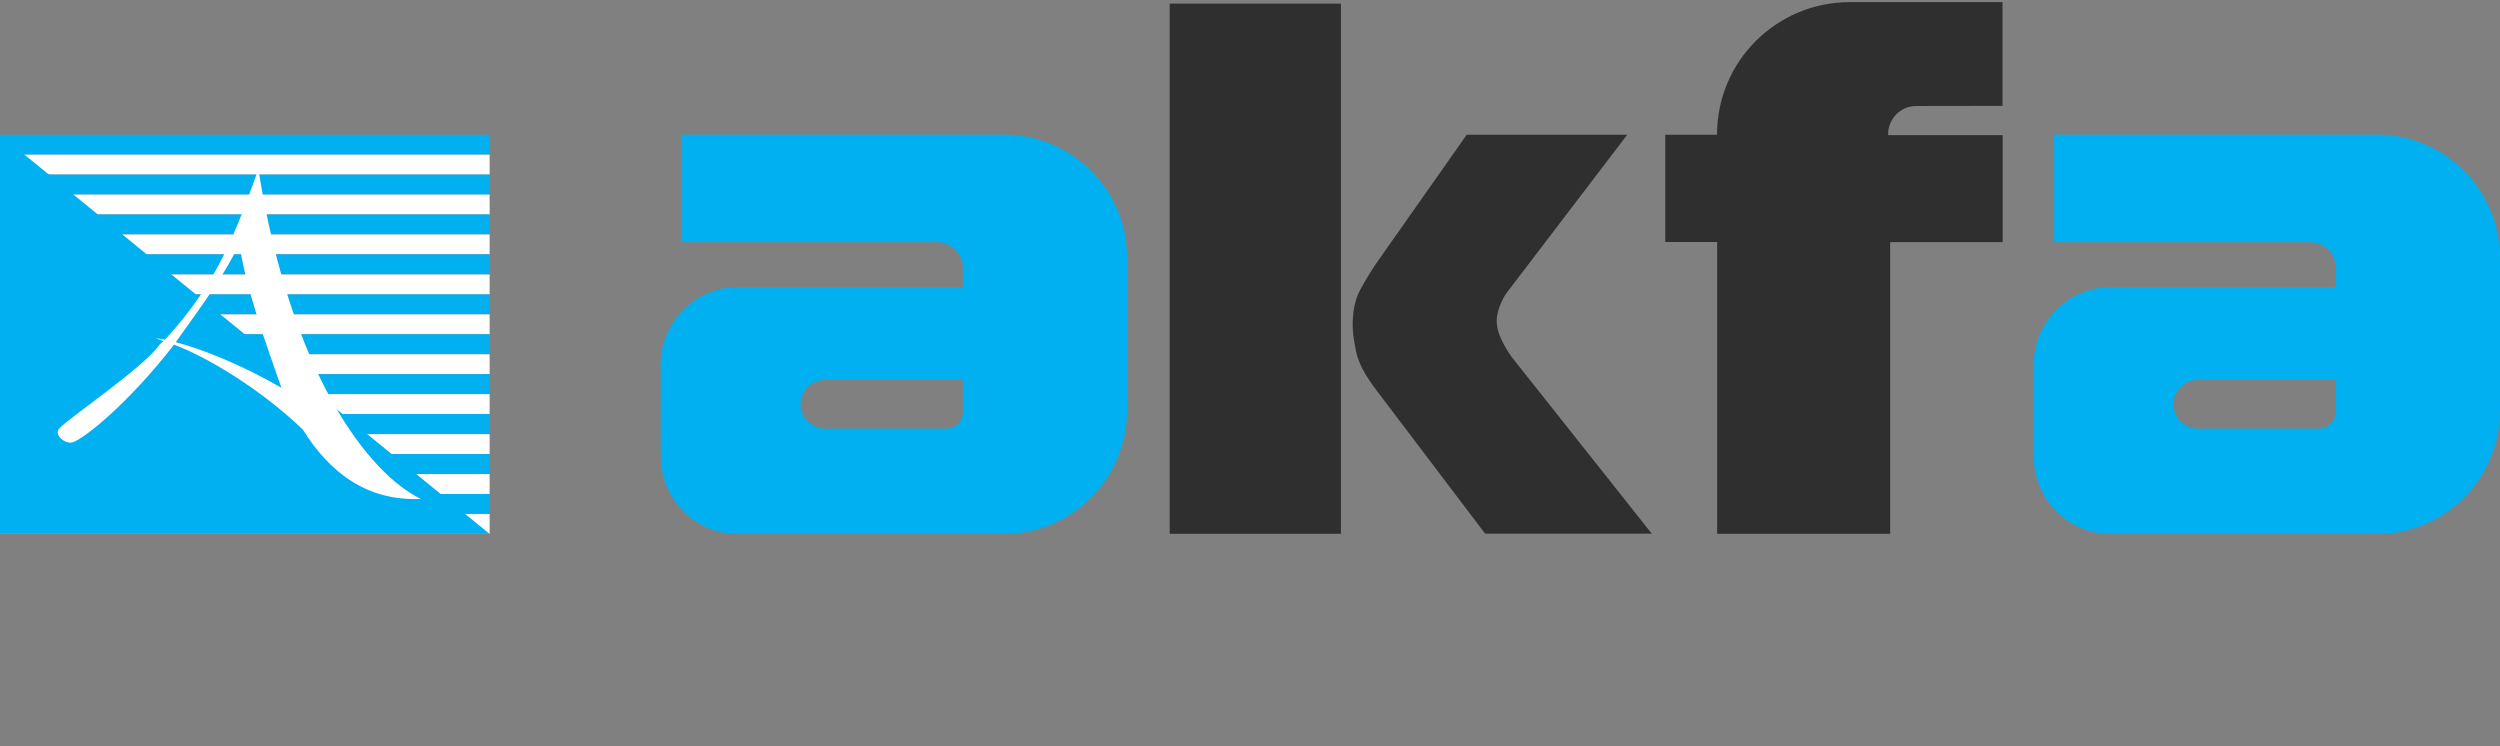 <?xml version="1.0" encoding="utf-8"?>
<!-- Generator: Adobe Illustrator 23.0.3, SVG Export Plug-In . SVG Version: 6.00 Build 0)  -->
<svg version="1.1" id="Layer_1" xmlns="http://www.w3.org/2000/svg" xmlns:xlink="http://www.w3.org/1999/xlink" x="0px" y="0px"
	 viewBox="0 0 188 56.13" style="enable-background:new 0 0 188 56.13;" xml:space="preserve">
<rect x="0" y="0" width="188" height="56.13" fill="#808080" stroke="none"/>
<style type="text/css">
	.st0{fill-rule:evenodd;clip-rule:evenodd;fill:#00b0f0;}
	.st1{fill-rule:evenodd;clip-rule:evenodd;fill:#FFFFFF;}
	.st2{fill:#2f2f2f;}
	.st3{fill:#2f2f2f;}
</style>
<g>
	<g>
		<path class="st0" d="M84.68,18.21c-0.58-4.56-4.48-8.09-9.2-8.09H51.22v8.09h19.26c1.06,0,1.92,0.86,1.92,1.92v1.46h-16.9
			c-3.21,0-5.82,2.61-5.82,5.83c0,2.2,0.01,4.7,0.01,6.92c0,3.21,2.6,5.82,5.82,5.82h19.96c3.87,0,7.2-2.38,8.58-5.76
			c0.28-0.68,0.49-1.41,0.6-2.17c0.07-0.44,0.1-0.9,0.1-1.36V19.41C84.75,19,84.73,18.6,84.68,18.21z M72.41,30.97
			c0,0.69-0.56,1.26-1.26,1.26h-9.12c-0.4,0-0.77-0.13-1.07-0.35c-0.46-0.33-0.76-0.87-0.76-1.48c0-0.57,0.25-1.07,0.65-1.4
			c0.32-0.27,0.73-0.43,1.18-0.43h10.37V30.97z"/>
		<path class="st0" d="M187.92,18.21c-0.58-4.56-4.48-8.09-9.2-8.09h-24.25v8.09h19.26c1.06,0,1.92,0.86,1.92,1.92v1.46h-16.9
			c-3.21,0-5.82,2.61-5.82,5.83c0,2.2,0.01,4.7,0.01,6.92c0,3.21,2.6,5.82,5.82,5.82h19.96c3.87,0,7.2-2.38,8.58-5.76
			c0.28-0.68,0.49-1.41,0.6-2.17c0.07-0.44,0.1-0.9,0.1-1.36V19.41C188,19,187.97,18.6,187.92,18.21z M175.65,30.97
			c0,0.69-0.56,1.26-1.26,1.26h-9.12c-0.4,0-0.77-0.13-1.07-0.35c-0.46-0.33-0.76-0.87-0.76-1.48c0-0.57,0.25-1.07,0.65-1.4
			c0.32-0.27,0.73-0.43,1.18-0.43h10.37V30.97z"/>
		<path class="st3" d="M150.6,7.96c0,0-3.38,0-6.49,0.01c-1.19,0-2.15,0.98-2.12,2.16c0,0.02,0,0.03,0,0.03h8.61v8.05h-8.46v21.93h-13.01V18.2
			h-3.9v-8.07h3.89c0-2.75,1.11-5.25,2.92-7.05c1.8-1.8,4.3-2.92,7.05-2.92h11.5V7.96z"/>
		<path class="st3" d="M113.69,26.86c-0.3-0.41-0.57-0.87-0.8-1.36c-0.23-0.49-0.34-0.95-0.34-1.37c0-0.3,0.07-0.67,0.22-1.08
			c0.16-0.42,0.34-0.78,0.57-1.08l9.03-11.84h-12.07l-6.76,9.61c-0.49,0.72-0.92,1.43-1.27,2.09c-0.36,0.67-0.55,1.54-0.55,2.64
			c0,0.49,0.09,1.16,0.26,1.98c0.17,0.82,0.67,1.77,1.5,2.86l8.2,10.82h12.53L113.69,26.86z M87.96,0.27v39.87h12.88V0.27H87.96z"/>
		<g>
			<g>
				<rect y="10.13" class="st0" width="36.82" height="1.5"/>
				<rect y="11.63" class="st1" width="36.82" height="1.5"/>
				<rect y="13.13" class="st0" width="36.82" height="1.5"/>
				<rect y="14.63" class="st1" width="36.82" height="1.5"/>
				<rect y="16.13" class="st0" width="36.82" height="1.5"/>
				<rect y="17.63" class="st1" width="36.82" height="1.5"/>
				<rect y="19.13" class="st0" width="36.82" height="1.5"/>
				<rect y="20.64" class="st1" width="36.82" height="1.5"/>
				<rect y="22.14" class="st0" width="36.82" height="1.5"/>
				<rect y="23.64" class="st1" width="36.82" height="1.5"/>
				<rect y="25.14" class="st0" width="36.82" height="1.5"/>
				<rect y="26.64" class="st1" width="36.82" height="1.5"/>
				<rect y="28.14" class="st0" width="36.82" height="1.5"/>
				<rect y="29.64" class="st1" width="36.82" height="1.5"/>
				<rect y="31.14" class="st0" width="36.82" height="1.5"/>
				<rect y="32.65" class="st1" width="36.82" height="1.5"/>
				<rect y="34.15" class="st0" width="36.82" height="1.5"/>
				<rect y="35.65" class="st1" width="36.82" height="1.5"/>
				<rect y="37.15" class="st0" width="36.82" height="1.5"/>
				<rect y="38.65" class="st1" width="36.82" height="1.5"/>
			</g>
			<polygon class="st0" points="36.82,40.15 0,40.15 0,10.13 			"/>
			<path class="st1" d="M11.72,25.43l0.69,0.11c4.06-4.4,5.34-8.21,7.02-12.8c2.47,15.42,8.31,22.91,12.23,24.78
				c-4.06,0.18-6.88-1.98-8.89-5.22c-3.23-3.09-7.24-5.47-9.68-6.38c-3.52,4.52-6.75,7.03-7.58,7.33C4.88,33.46,4,32.66,4.47,32.2
				c1.07-1.04,6.29-4.54,7.53-6.28c0.08-0.1,0.19-0.17,0.28-0.26L11.72,25.43z M13.22,25.73c1.94,0.51,4.98,1.71,7.94,3.43
				c-1.09-3.12-2.71-7.56-3.16-10.84C16.98,20.54,15.25,22.89,13.22,25.73L13.22,25.73z"/>
		</g>
	</g>
</g>
</svg>
